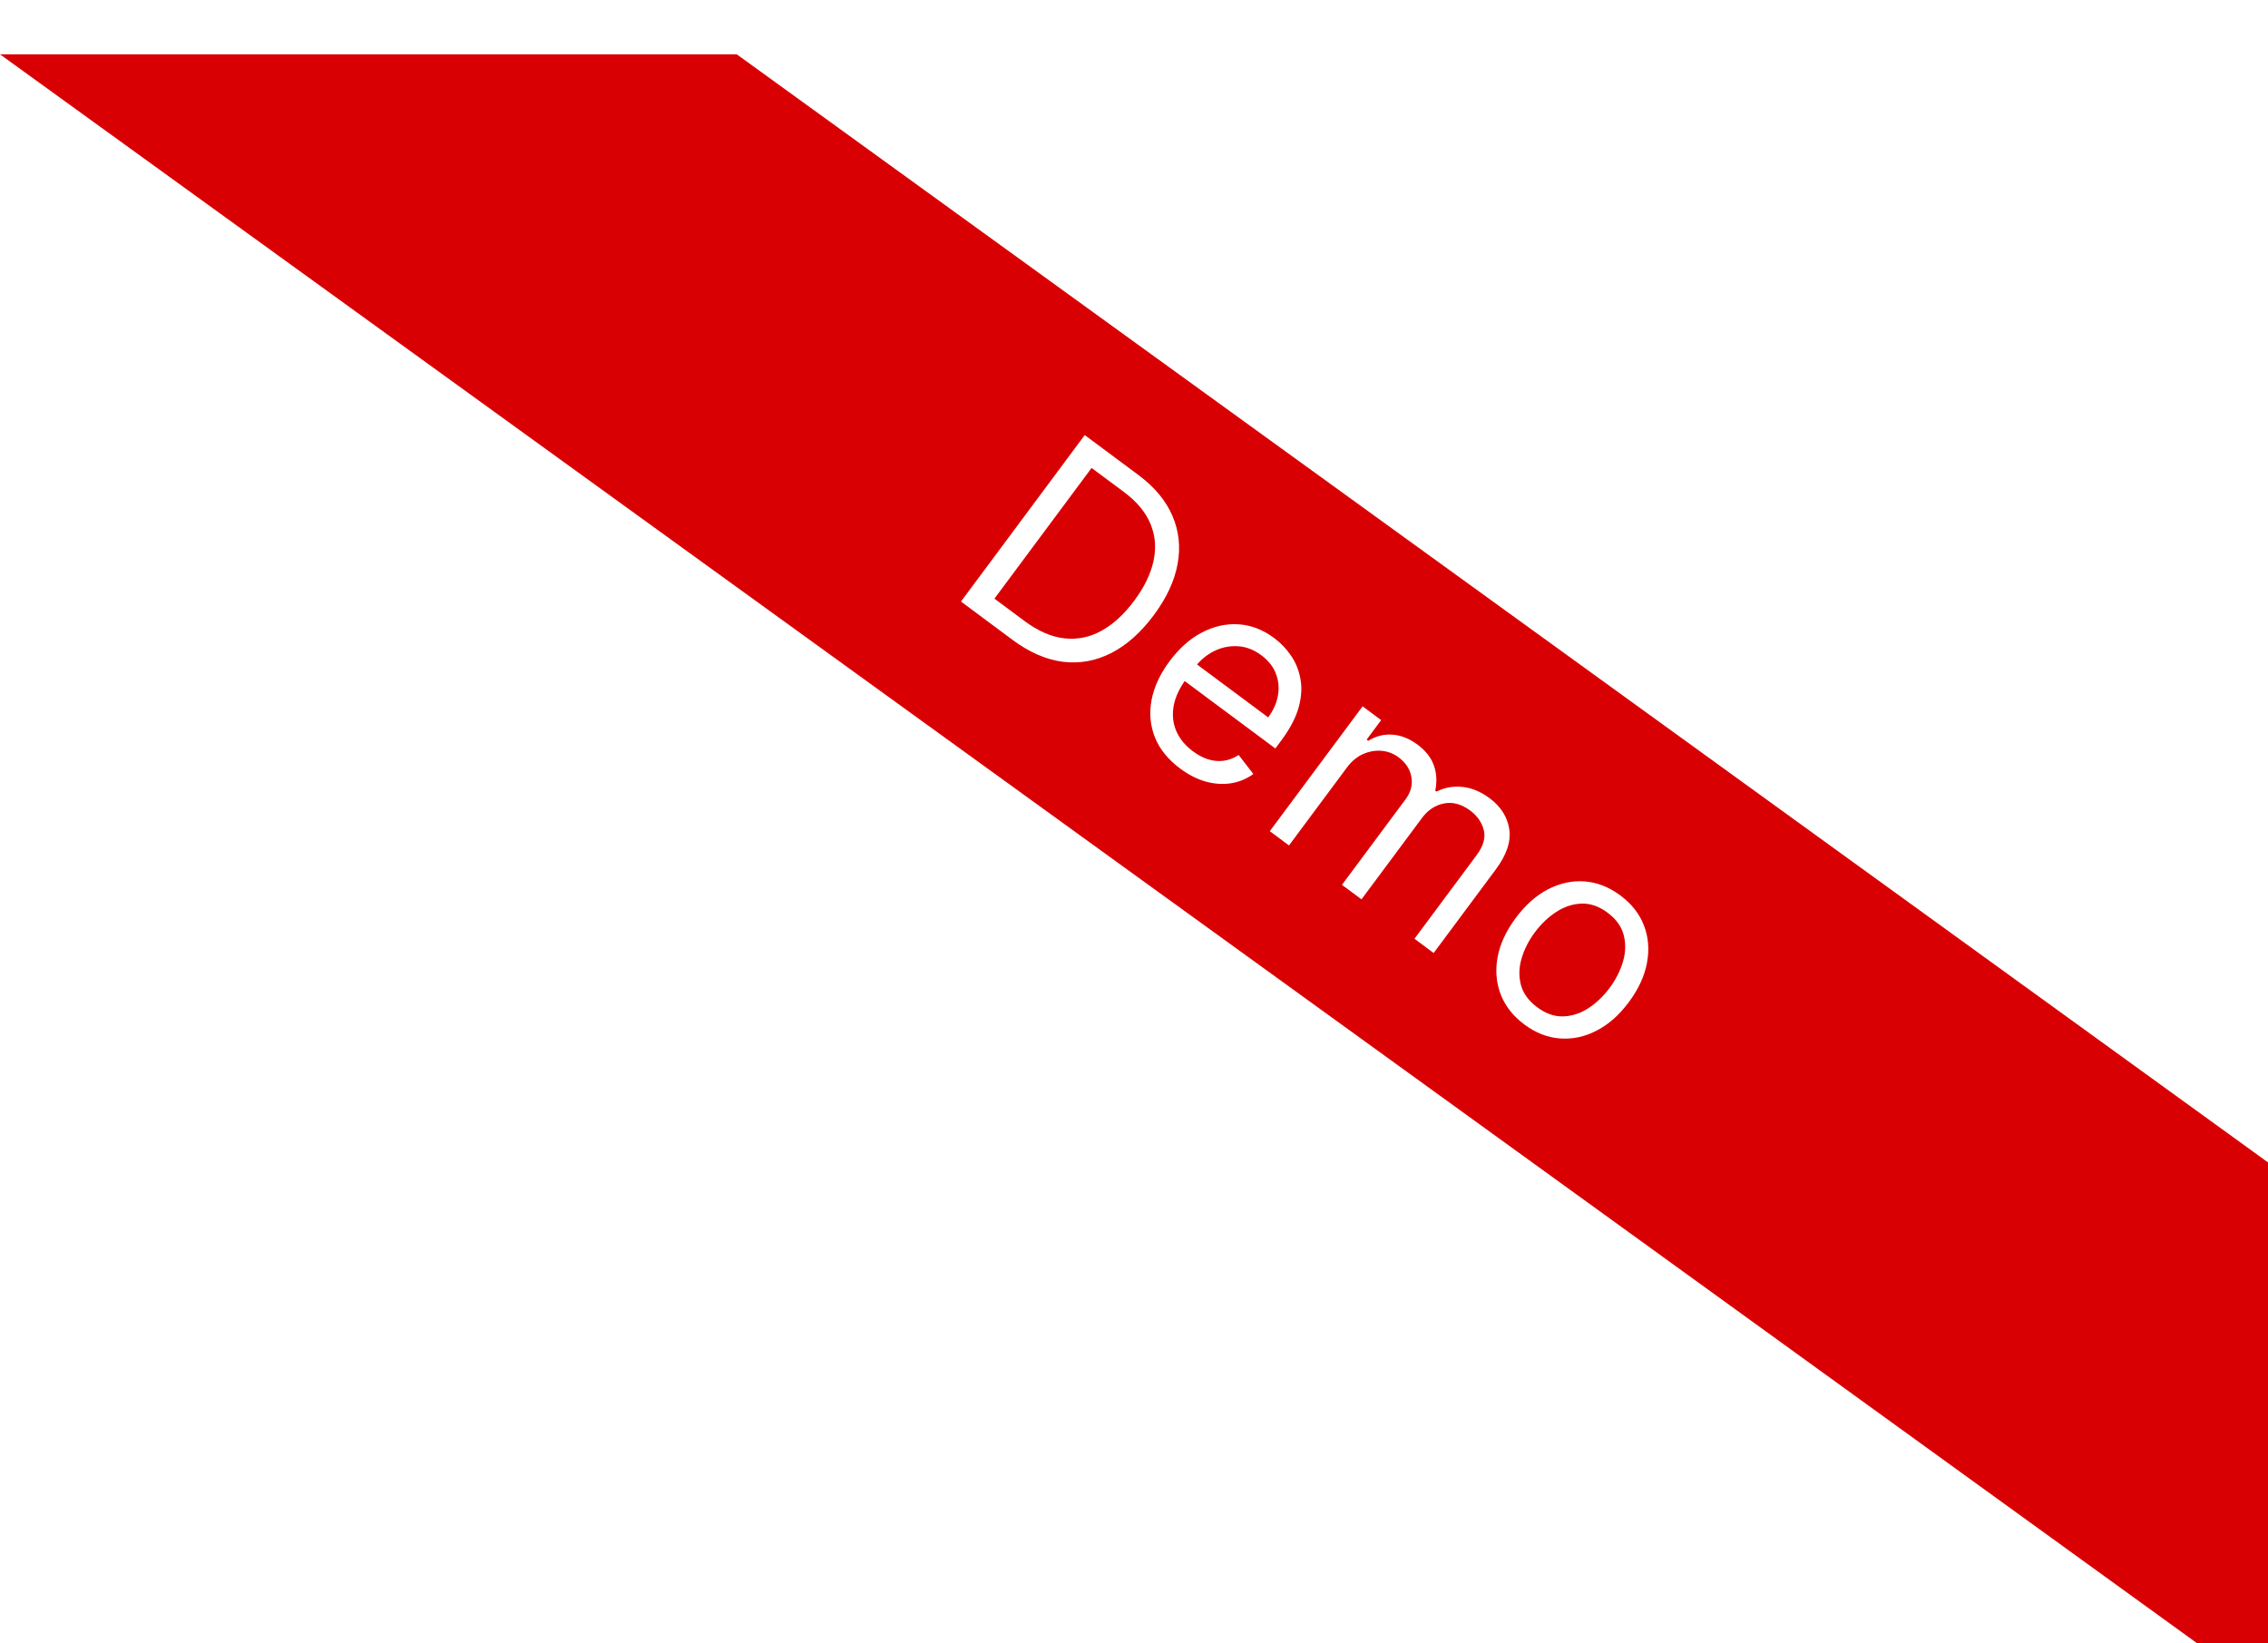 <svg width="167" height="121" viewBox="0 0 167 121" fill="none" xmlns="http://www.w3.org/2000/svg">
<g id="note-demo-for-desk" filter="url(#filter0_d_294_21)">
<path id="path5092" d="M54.251 5.90086e-06L167 81.588V120.768L0 5.90086e-06H54.251Z" fill="#D90003"/>
<path id="Demo" d="M74.542 43.103L70.76 40.291L79.872 28.035L83.822 30.972C85.011 31.856 85.846 32.858 86.327 33.977C86.811 35.093 86.938 36.275 86.71 37.524C86.484 38.769 85.9 40.026 84.957 41.294C84.007 42.571 82.963 43.501 81.823 44.084C80.686 44.664 79.498 44.878 78.261 44.726C77.026 44.57 75.787 44.029 74.542 43.103ZM73.223 40.078L75.425 41.716C76.438 42.469 77.423 42.898 78.38 43.002C79.337 43.107 80.248 42.92 81.112 42.441C81.976 41.962 82.779 41.224 83.52 40.226C84.256 39.237 84.728 38.265 84.936 37.31C85.147 36.352 85.073 35.443 84.716 34.582C84.361 33.717 83.705 32.929 82.747 32.217L80.377 30.455L73.223 40.078ZM86.898 52.588C86.012 51.929 85.393 51.166 85.042 50.297C84.697 49.428 84.614 48.511 84.792 47.546C84.977 46.581 85.419 45.628 86.119 44.686C86.819 43.745 87.608 43.042 88.485 42.579C89.369 42.115 90.27 41.912 91.188 41.968C92.113 42.024 92.99 42.361 93.82 42.978C94.299 43.334 94.712 43.765 95.06 44.272C95.409 44.778 95.641 45.354 95.757 45.997C95.876 46.637 95.831 47.335 95.622 48.09C95.413 48.846 94.99 49.653 94.353 50.511L93.907 51.109L86.822 45.841L87.73 44.62L93.379 48.82C93.765 48.302 94.005 47.762 94.1 47.2C94.199 46.642 94.147 46.105 93.943 45.587C93.743 45.073 93.387 44.626 92.877 44.246C92.314 43.828 91.724 43.606 91.105 43.58C90.493 43.552 89.913 43.678 89.365 43.958C88.816 44.238 88.353 44.631 87.976 45.138L87.371 45.952C86.855 46.646 86.537 47.323 86.418 47.984C86.305 48.644 86.371 49.26 86.615 49.831C86.862 50.399 87.27 50.895 87.841 51.319C88.212 51.595 88.586 51.792 88.962 51.911C89.345 52.029 89.725 52.063 90.102 52.015C90.482 51.963 90.85 51.822 91.207 51.592L92.287 52.989C91.799 53.345 91.255 53.572 90.655 53.671C90.058 53.766 89.437 53.726 88.793 53.551C88.152 53.372 87.52 53.051 86.898 52.588ZM93.5 57.2L100.335 48.007L101.699 49.022L100.631 50.458L100.751 50.547C101.307 50.199 101.9 50.048 102.528 50.094C103.16 50.136 103.775 50.38 104.374 50.825C104.98 51.275 105.382 51.788 105.581 52.363C105.786 52.937 105.82 53.554 105.682 54.214L105.778 54.285C106.366 53.985 107 53.871 107.678 53.941C108.36 54.008 109.029 54.286 109.688 54.776C110.51 55.387 110.991 56.144 111.13 57.047C111.273 57.947 110.943 58.937 110.139 60.018L105.565 66.17L104.153 65.12L108.727 58.968C109.231 58.29 109.406 57.667 109.251 57.1C109.097 56.533 108.768 56.062 108.266 55.688C107.619 55.208 106.973 55.031 106.327 55.158C105.685 55.281 105.142 55.64 104.7 56.234L100.251 62.219L98.814 61.151L103.495 54.855C103.884 54.333 104.027 53.785 103.926 53.214C103.827 52.639 103.51 52.153 102.975 51.755C102.608 51.482 102.193 51.325 101.728 51.283C101.268 51.244 100.81 51.325 100.357 51.527C99.91 51.728 99.519 52.054 99.184 52.505L94.912 58.25L93.5 57.2ZM112.245 71.434C111.415 70.817 110.834 70.078 110.501 69.217C110.172 68.36 110.096 67.445 110.273 66.474C110.454 65.506 110.898 64.547 111.604 63.597C112.315 62.64 113.11 61.933 113.989 61.477C114.871 61.024 115.77 60.831 116.686 60.899C117.606 60.97 118.481 61.314 119.311 61.931C120.14 62.548 120.72 63.285 121.048 64.143C121.381 65.003 121.456 65.92 121.272 66.892C121.092 67.867 120.646 68.834 119.934 69.791C119.228 70.741 118.435 71.44 117.556 71.889C116.681 72.341 115.784 72.532 114.863 72.461C113.947 72.393 113.074 72.051 112.245 71.434ZM113.188 70.165C113.818 70.634 114.457 70.858 115.104 70.837C115.752 70.817 116.369 70.616 116.956 70.235C117.543 69.853 118.065 69.355 118.522 68.741C118.978 68.127 119.306 67.481 119.505 66.805C119.704 66.129 119.722 65.477 119.558 64.847C119.395 64.217 118.998 63.668 118.367 63.199C117.737 62.731 117.097 62.509 116.446 62.533C115.796 62.558 115.176 62.763 114.586 63.148C113.996 63.533 113.473 64.033 113.016 64.647C112.559 65.262 112.233 65.905 112.037 66.577C111.84 67.249 111.826 67.898 111.992 68.524C112.159 69.149 112.558 69.697 113.188 70.165Z" fill="white"/>
</g>
<defs>
<filter id="filter0_d_294_21" x="-4" y="0" width="175" height="128.768" filterUnits="userSpaceOnUse" color-interpolation-filters="sRGB">
<feFlood flood-opacity="0" result="BackgroundImageFix"/>
<feColorMatrix in="SourceAlpha" type="matrix" values="0 0 0 0 0 0 0 0 0 0 0 0 0 0 0 0 0 0 127 0" result="hardAlpha"/>
<feOffset dy="4"/>
<feGaussianBlur stdDeviation="2"/>
<feComposite in2="hardAlpha" operator="out"/>
<feColorMatrix type="matrix" values="0 0 0 0 0 0 0 0 0 0 0 0 0 0 0 0 0 0 0.23 0"/>
<feBlend mode="normal" in2="BackgroundImageFix" result="effect1_dropShadow_294_21"/>
<feBlend mode="normal" in="SourceGraphic" in2="effect1_dropShadow_294_21" result="shape"/>
</filter>
</defs>
</svg>
